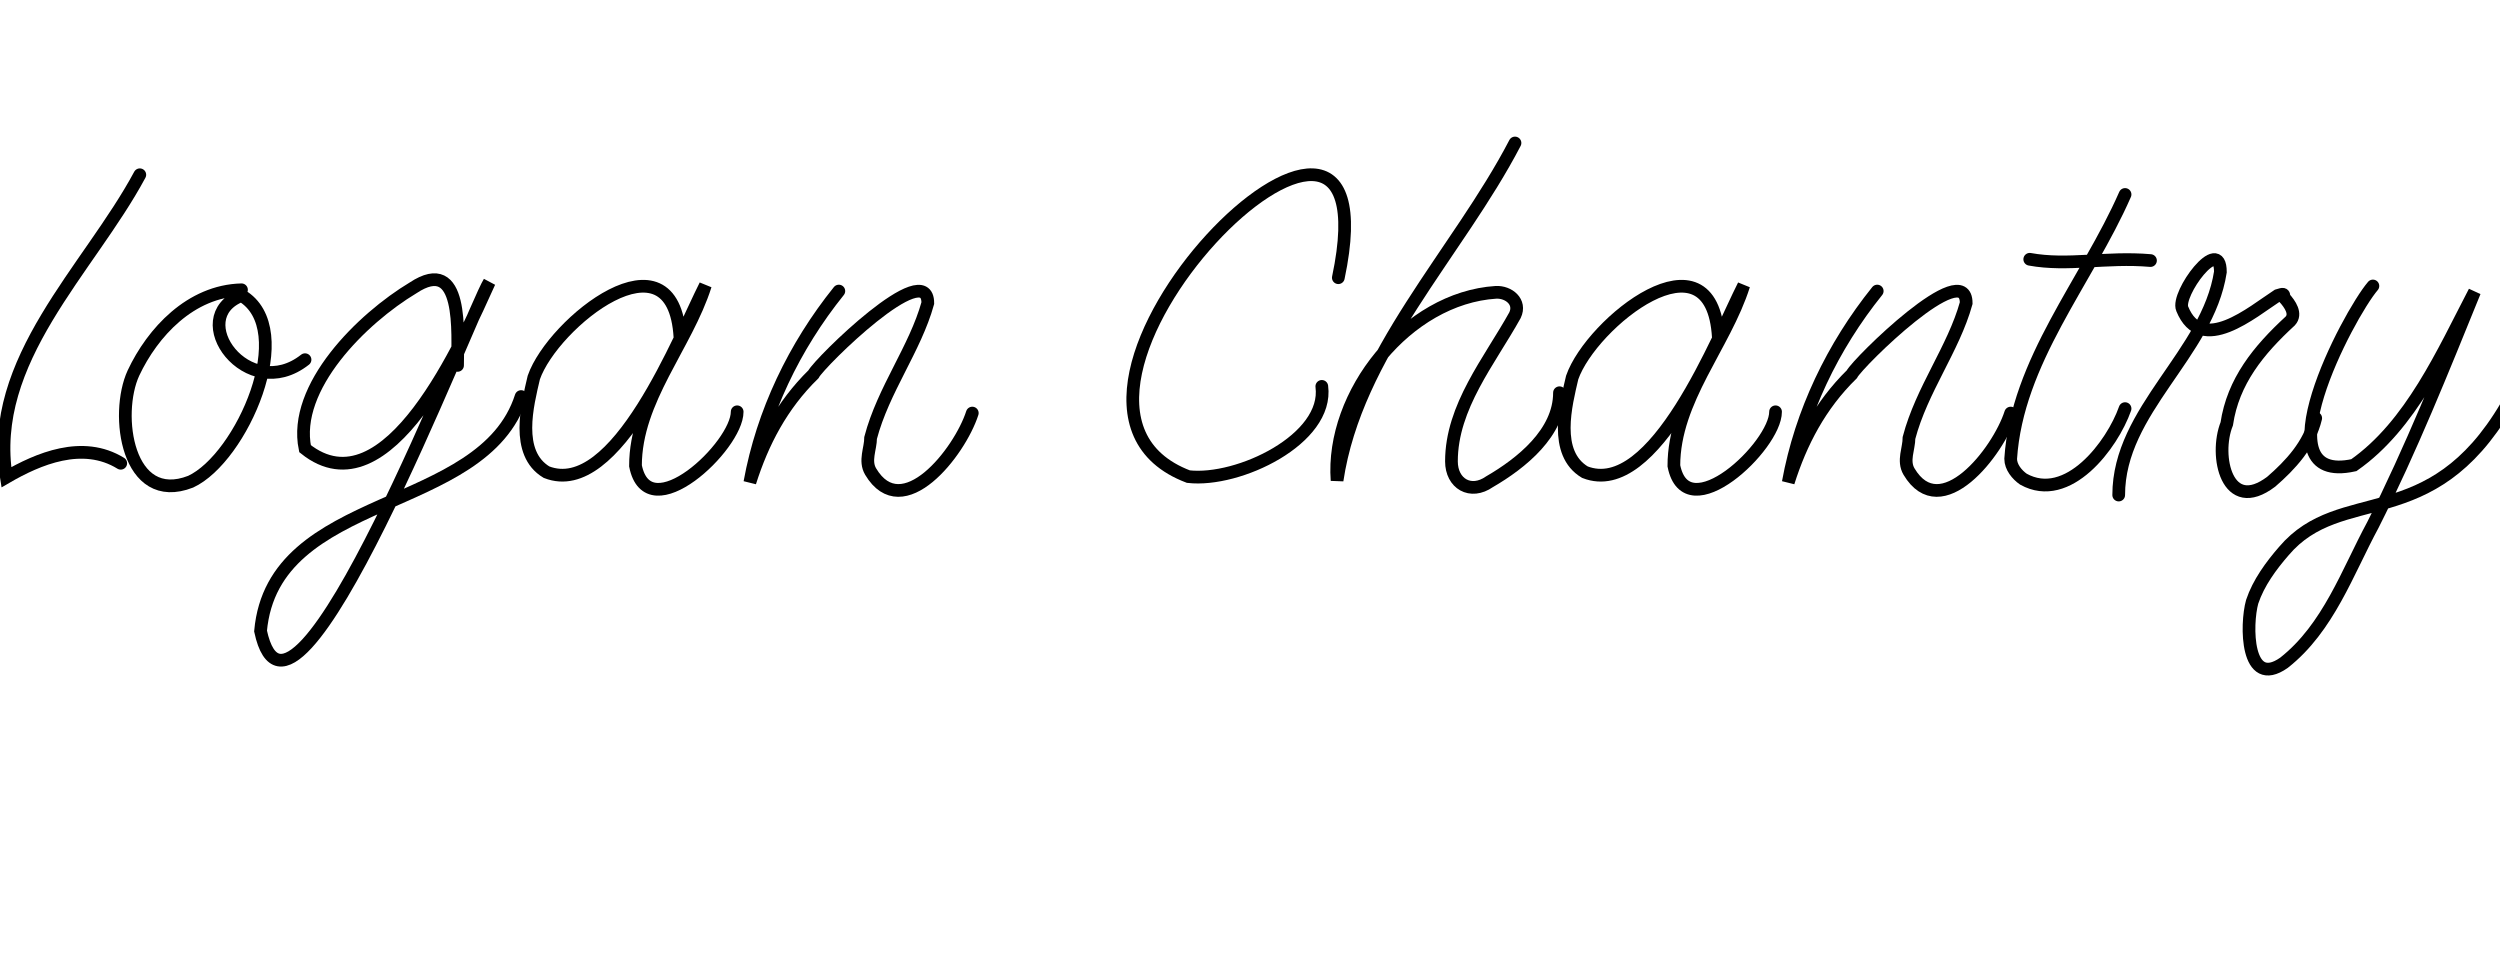 <?xml version='1.0' encoding='UTF-8' standalone='no'?>
<svg xmlns:dc='http://purl.org/dc/elements/1.1/' xmlns:cc='http://creativecommons.org/ns#' xmlns:rdf='http://www.w3.org/1999/02/22-rdf-syntax-ns#' xmlns:svg='http://www.w3.org/2000/svg' xmlns='http://www.w3.org/2000/svg' viewBox='0 0 393.4 150' width='100%' stroke-width='2' fill='none' stroke='black' stroke-linecap='round' >
<path vector-effect='non-scaling-stroke' transform='translate(0,75)' d='M22.0 -47.5C14.0 -32.6 -2.0 -18.3 1.0 0.1C6.0 -2.8 13.0 -5.8 19.0 -2.1' />
<path vector-effect='non-scaling-stroke' transform='translate(20,75)' d='M18.0 -29.4C10.0 -29.2 4.0 -22.7 1.0 -16.3C-2.0 -9.8 0.0 4.7 10.0 0.8C18.0 -2.9 27.0 -23.2 18.0 -28.5C9.0 -25.0 19.0 -11.3 28.0 -18.4' />
<path vector-effect='non-scaling-stroke' transform='translate(47,75)' d='M25.0 -17.5C25.0 -22.6 26.0 -35.0 18.0 -29.7C10.0 -24.9 -1.0 -14.1 1.0 -4.4C14.0 6.0 26.0 -21.8 30.0 -30.6C27.0 -25.7 -1.0 47.7 -6.0 24.3C-4.0 2.2 29.0 6.1 35.0 -12.6' />
<path vector-effect='non-scaling-stroke' transform='translate(82,75)' d='M25.0 -21.9C24.0 -39.4 5.0 -24.2 2.0 -15.6C1.0 -11.3 -1.0 -3.7 4.0 -0.7C15.0 3.6 25.0 -22.2 29.0 -30.1C26.0 -20.6 18.0 -12.1 18.0 -1.7C20.0 8.4 34.0 -4.8 34.0 -10.2' />
<path vector-effect='non-scaling-stroke' transform='translate(115,75)' d='M17.0 -29.2C10.0 -20.5 5.0 -10.1 3.0 0.9C5.0 -5.4 8.0 -11.2 13.0 -16.1C14.0 -18.0 31.0 -34.7 31.0 -27.3C29.0 -20.1 24.0 -13.7 22.0 -6.1C22.0 -4.4 21.0 -2.5 22.0 -0.8C27.0 7.6 36.0 -3.8 38.0 -10.0' />
<path vector-effect='non-scaling-stroke' transform='translate(178,75)' d='M32.6 -31.3C42.3 -77.3 -22.6 -12.0 9.0 0.0C16.9 0.9 31.1 -5.9 30.0 -14.2' />
<path vector-effect='non-scaling-stroke' transform='translate(211.4,75)' d='M27.0 -52.5C18.0 -35.2 2.0 -19.4 -1.0 0.6C-2.0 -13.0 10.0 -28.1 24.0 -29.0C26.0 -29.1 28.0 -27.5 27.0 -25.4C23.0 -18.2 17.0 -11.0 17.0 -2.4C17.0 1.1 20.0 2.9 23.0 0.8C28.0 -2.1 34.0 -6.9 34.0 -13.2' />
<path vector-effect='non-scaling-stroke' transform='translate(245.4,75)' d='M25.0 -21.9C24.0 -39.4 5.0 -24.2 2.0 -15.6C1.0 -11.3 -1.0 -3.7 4.0 -0.7C15.0 3.6 25.0 -22.2 29.0 -30.1C26.0 -20.6 18.0 -12.1 18.0 -1.7C20.0 8.4 34.0 -4.8 34.0 -10.2' />
<path vector-effect='non-scaling-stroke' transform='translate(278.4,75)' d='M17.0 -29.2C10.0 -20.5 5.0 -10.1 3.0 0.9C5.0 -5.4 8.0 -11.2 13.0 -16.1C14.0 -18.0 31.0 -34.7 31.0 -27.3C29.0 -20.1 24.0 -13.7 22.0 -6.1C22.0 -4.4 21.0 -2.5 22.0 -0.8C27.0 7.6 36.0 -3.8 38.0 -10.0' />
<path vector-effect='non-scaling-stroke' transform='translate(316.4,75)' d='M3.0 -34.2C9.0 -33.1 15.0 -34.6 22.0 -34.0M18.0 -44.4C12.0 -30.7 1.0 -18.2 0.0 -2.8C0.0 -1.5 1.0 -0.3 2.0 0.4C9.0 4.3 16.0 -5.0 18.0 -10.7' />
<path vector-effect='non-scaling-stroke' transform='translate(333.4,75)' d='M0.0 2.9C0.0 -10.5 14.0 -19.3 16.0 -32.2C16.0 -38.2 9.0 -28.7 10.0 -26.4C13.0 -19.0 21.0 -25.9 25.0 -28.5C26.0 -28.8 26.0 -28.8 26.0 -28.2C27.0 -27.1 28.0 -25.6 27.0 -24.5C22.0 -19.9 18.0 -15.0 17.0 -8.3C15.0 -3.3 17.0 6.1 24.0 0.8C27.0 -1.8 30.0 -5.0 31.0 -9.2' />
<path vector-effect='non-scaling-stroke' transform='translate(363.4,75)' d='M10.0 -30.0C6.0 -25.3 -8.0 1.5 7.0 -1.8C16.0 -8.1 21.0 -19.5 26.0 -29.1C21.0 -16.8 16.0 -4.3 10.0 7.6C6.0 15.0 3.0 23.8 -4.0 29.3C-10.0 33.5 -10.0 23.3 -9.0 19.7C-8.0 16.7 -6.0 14.0 -4.0 11.7C5.0 1.1 19.0 9.3 31.0 -11.1' />
</svg>